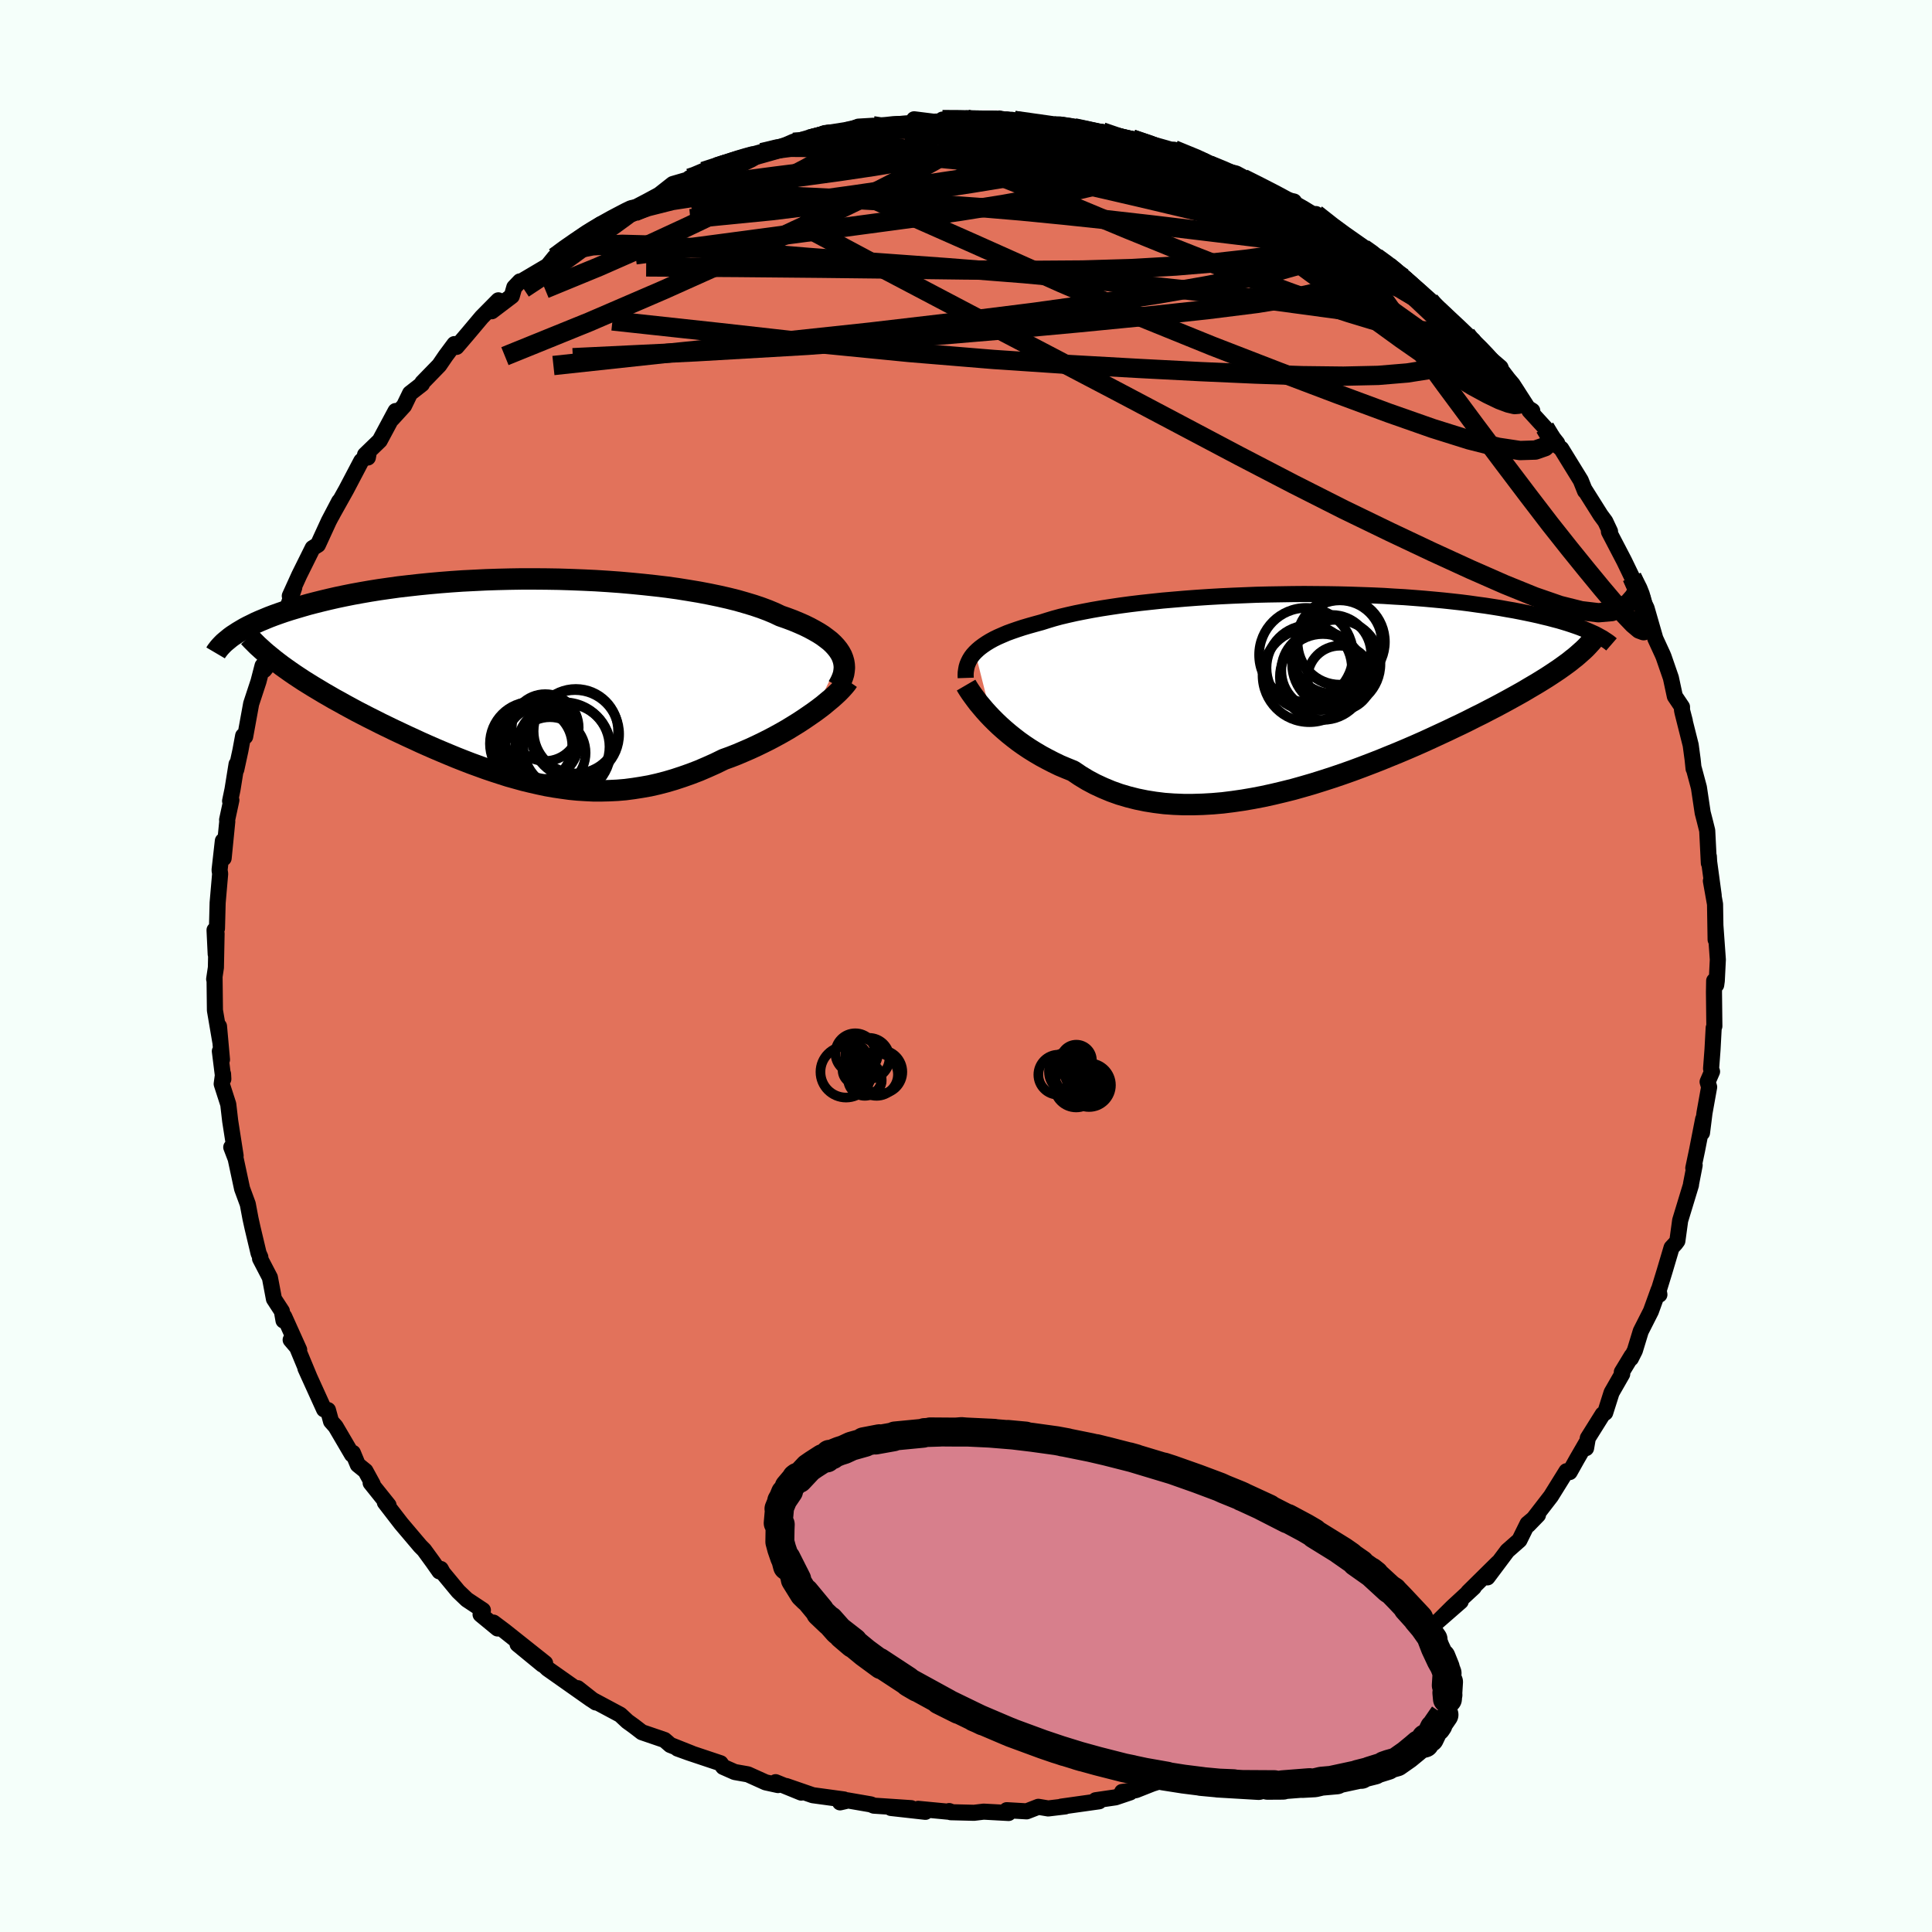 <svg xmlns="http://www.w3.org/2000/svg" width="500" height="500" viewBox="-100 -100 200 200"><defs><clipPath id="c"><path d="m33.02-2.49-.17-.31-.2-.3-.24-.3-.28-.3-.31-.29-.36-.28-.39-.29-.42-.27-.47-.27-.5-.27-.53-.26-.57-.25-.6-.25-.64-.24-.66-.23-.61-.29-.67-.28-.72-.27-.77-.26-.83-.25-.87-.25-.92-.23-.97-.22-1.01-.21-1.05-.2-1.08-.18-1.12-.18-1.15-.16-1.18-.14-1.2-.13-1.22-.12-1.24-.11-1.25-.09-1.26-.08-1.28-.06-1.27-.05-1.28-.04-1.28-.02-1.27-.01H-.09l-1.25.02-1.25.03-1.22.04-1.21.06-1.2.06-1.17.08-1.14.09-1.12.1-1.1.11-1.07.12-1.04.12-1 .14-.98.14-.94.15-.92.16-.88.16-.85.17-.81.17-.79.18-.75.18-.72.18-.69.18-.66.19-.64.19-.6.18-.59.19-.55.19-.53.19-.5.19-.48.2-.46.19-.43.19-.4.2-.39.19-.36.19-.34.2-.32.19-.29.19-.28.18 5.11 3.13.42.3.44.31.45.31.47.31.47.31.5.31.5.31.52.31.53.32.54.31.55.32.57.31.57.32.59.32.59.32.62.32.62.32.64.32.65.33.66.32.68.33.68.32.7.33.7.32.71.33.72.32.73.32.73.31.74.31.75.31.76.3.75.29.77.28.77.28.77.26.77.25.78.25.79.22.79.22.79.19.79.18.8.17.8.14.81.12.8.11.82.08.81.05.82.04h.82l.82-.02.83-.04.83-.07.84-.11.83-.13.85-.15.84-.19.85-.22.85-.25.85-.28.85-.3.86-.33.86-.37.85-.38.86-.42.69-.25.69-.27.68-.29.67-.29.67-.31.66-.32.64-.32.64-.34.62-.34.61-.35.59-.36.58-.36.55-.36.54-.37.52-.36"/></clipPath><clipPath id="b"><path d="m-33.4-3.94.25-.24.27-.23.31-.23.34-.23.36-.22.4-.22.43-.21.46-.2.49-.21.52-.19.55-.19.58-.19.61-.18.64-.18.66-.18.6-.19.66-.2.7-.19.76-.18.8-.18.85-.17.89-.17.93-.16.97-.15 1.01-.15 1.05-.14 1.08-.13 1.11-.12 1.13-.12 1.16-.1 1.18-.1 1.2-.09 1.21-.08 1.22-.07 1.24-.06 1.24-.05 1.24-.05 1.25-.03 1.24-.02 1.24-.02 1.23-.01 1.22.01 1.21.01 1.19.02 1.18.03 1.16.04 1.14.04 1.12.05 1.09.07 1.07.06 1.05.08 1.01.08.99.09.96.09.93.1.9.1.87.11.84.12.82.11.78.12.75.12.72.13.7.12.67.13.64.13.62.13.59.13.57.14.55.13.52.14.5.13.47.14.46.14.42.14.41.14.39.14.36.14.35.14.32.14-2.1 3.15-.34.25-.36.26-.38.27-.39.26-.42.28-.43.28-.45.28-.47.29-.49.29-.51.3-.52.31-.55.31-.56.31-.58.32-.61.33-.62.33-.64.33-.67.35-.69.34-.71.36-.73.36-.76.36-.77.37-.8.37-.82.38-.83.38-.86.38-.88.38-.9.38-.91.37-.93.38-.95.37-.97.37-.97.36-.99.35-1 .34-1.02.33-1.02.32-1.03.3-1.03.29-1.04.26-1.05.25-1.05.23-1.04.2-1.05.18-1.04.15-1.04.13-1.03.09-1.03.06-1.01.03h-1.01l-.99-.04-.98-.07-.97-.12-.94-.15-.93-.19-.91-.23-.88-.26-.87-.31-.84-.35-.82-.38-.79-.42-.76-.46-.74-.5-.69-.28-.69-.29-.66-.32-.64-.33-.63-.34-.61-.36-.58-.36-.57-.38-.55-.39-.52-.4-.5-.4-.48-.41-.46-.41-.43-.41-.41-.41"/></clipPath><filter id="a"><feTurbulence baseFrequency=".05" numOctaves="3" result="noise" type="noise"/><feDisplacementMap in="SourceGraphic" in2="noise" scale="2"/></filter></defs><rect width="100%" height="100%" x="-100" y="-100" fill="#F5FFFA"/><path fill="#E2725B" stroke="#000" stroke-linejoin="round" stroke-width="1.667" d="m77.72 1.53-.06.43-.21-.43-.02 1.17.04 3.53-.07.18-.12 2.23-.15 1.99.1.3-.46 1.06.16.54-.48 2.67-.26 2.07.12-1.42-.63 3.22-.39 1.85.14-.3-.38 1.96v.08l-1.12 3.68-.29 2.12-.2.27-.4.43-.72 2.43-.76 2.47.22-.04-.08-.49-.8 2.21-1.05 2.07-.61 2-.41.81.08-.26-1.02 1.68.04.2-1.1 1.92-.66 2.08-.26.17-1.54 2.46-.18 1.04v-.5l-.95 1.64-.75 1.34-.33-.09-1.61 2.59-1.76 2.28-.59.7 1.01-1.04-1.08.91-.84 1.7-1.25 1.1-2.06 2.75 1.08-1.51-3.07 3.03.57-.48-2.21 2.04-1.25 1.24 2.11-1.83-1.64 1.43-1.96 1.71-.57.71-1.22 1.4-1.02.36-1.23 1.21-.94.5-1.38 1.14-.02-.07-.92.29-1.92 1.63-.11.34-2.86 1.76-.48.01.7-.26L33 79.32l-1.32.86-1.35.57-1.52.88-.6-.21-.39.19-1.02.7-2.2.94-1.25.45-.31-.15-1.18.49-.44-.07-2.12.67-1.72.68-1.42.18.83.05-1.51.51-2.06.3.36.11-3.91.55.4-.02-1.76.21-1.02-.17-1.21.47-2.06-.12.19.29-2.58-.14-1 .12-2.41-.06-.16-.12.25.1-3.46-.33.75.31-3.57-.4 2.1.02-3.88-.26-.3-.13-2.43-.42-.15.07-.61.14.41-.3-3.23-.44-2.75-.95 1.55.68-2.65-1.08.25.3-1.28-.28-1.84-.83-1.36-.24-1.2-.53-.27-.38-3.29-1.1-1.16-.42 1.49.52-2.24-.89-.6-.52-2.34-.8-.82-.63-.68-.49-.74-.69-3.14-1.68.61.41-1.88-1.48 1.39 1.16-4.5-3.17-.75-.72.21.29-2.57-2.11 2.85 1.96-4.19-3.33-1.16-.87.43.61-1.76-1.45.24-.44-1.66-1.1-.89-.85-1.59-1.92-.22-.4-.14.25-.68-.97-.91-1.25-.39-.39-1.99-2.35-1.68-2.18.38.29-1.85-2.31.21.13-.75-1.37-.79-.64-.51-1.23-.09.17-1.7-2.9-.47-.53-.32-1.17-.4-.07-1.93-4.25.39.85-1.55-3.73-.37-.07.88 1.03-1.55-3.44-.07.41-.17-.97-.82-1.26-.42-2.22-1.02-1.96.03-.15-.18-.4-.63-2.65-.21-.95-.28-1.49-.59-1.6-.87-4.06.2.95-.45-1.18.45.88-.56-3.59-.2-1.73-.68-2.11.14-1.03.03.52-.36-2.88.22.87-.31-3.45.13 1.57-.55-3.22-.04-3.46-.04.23.18-1.2.07-3.51-.09 2.12-.12-2.49.25-.16.07-2.67.26-3-.06-.38.34-3.02.08 1.79.38-3.83-.02-.14.44-2.04-.13.09.25-1.2.42-2.61-.03.55.43-1.98.28-1.51.21.08.62-3.4.76-2.31.42-1.62.17.44.21-.26.38-2.47.59-.84.26-.17.87-2.43.8-2.36-.46.86.98-2.16 1.39-2.8.54-.33 1.13-2.46 1.07-2.04-.76 1.47.04-.09 1.45-2.59 1.56-2.97.74-.69-.06.33-.29-.28 1.52-1.47 1.64-3.06-.36.81 1.24-1.36.62-1.28 1.23-.96.04-.15 1.75-1.8.67-.98.9-1.21.22.29 1.13-1.32 1.48-1.76 1.72-1.74-.68 1.13 2.07-1.57.26-.91.58-.61h.15l2.72-1.61.74-.91.99-.83 1.6-.96.98-.78.06-.07 1.63-.8-.49.04.72-.13 1.19-.74 2.91-1.52 1.22-.66 1.41-1.11 1.58-.46.14-.15.16.08 1.29-.78 1.25-.36 1.9-.81.86-.21 2.03-.56 1.58-.38 1.7-.75-.33.15.29-.07.8-.07 1.08-.31 1.39-.59 2.22-.15 1.27-.52 1.51-.09-.39.28 2.98-.45 2.13-.17-.46-.33 2 .25 2.01-.09-1.08-.13 2.45-.07.38.26 1.53-.19 2.36-.02.72.11-.3-.07 2.33.33 2.13.33.04-.15 2.07.35-.08-.03 1.91.49 1-.07 2.81.96.71.01-.43-.23 1.93.55 2.89 1.04 1.22.44-1.7-.92 3.16 1.17.52.41 1.22.51 1.53.37 2.29 1.23-1.57-.72 1.5.68 2.58 1.49 1.19.22-.72-.16 3.15 1.79-.15-.33 2.14 1.7.93.76.67.24.88.7 1.58 1.06 1.05.7 1.77 1.43-1.56-1.22 1.85 1.58 2.47 2.03.34.48.15-.07 1.11 1.03.69.98 1.49 1.1.71.56.33.68 2.5 2.14-.44-.05.2.19 1.48 1.58 1.59 2.47.46.29-.3-.01 1.6 1.75 1.28 1.62-.2.07.62.5 2.02 3.28.44 1.1-.08-.2 1.7 2.7.48.65.49 1.04-.12-.07.01.1 1.57 3.01.81 1.68 1.12 2.21-.35-.78.31.91.43.87.91 3.16.77 1.67.09.22.75 2.17.41 1.91.74 1.1v.34l.29 1.11-.25-.92.86 3.42.2 1.49.1.96h.03l.52 1.94.39 2.61.21.81.26 1.04.17 3.37v-.69l.03.55.47 3.47-.29-1.49.43 2.41.06 3.67-.02-1.42.25 3.49-.11 2.19-.06.43" filter="url(#a)"/><path fill="#fff" d="m-33.4-3.94.25-.24.27-.23.31-.23.34-.23.36-.22.4-.22.43-.21.46-.2.49-.21.52-.19.55-.19.58-.19.61-.18.64-.18.66-.18.6-.19.66-.2.7-.19.76-.18.8-.18.85-.17.89-.17.93-.16.97-.15 1.01-.15 1.05-.14 1.08-.13 1.11-.12 1.13-.12 1.16-.1 1.18-.1 1.2-.09 1.21-.08 1.22-.07 1.24-.06 1.24-.05 1.24-.05 1.25-.03 1.24-.02 1.24-.02 1.23-.01 1.22.01 1.21.01 1.19.02 1.18.03 1.16.04 1.14.04 1.12.05 1.09.07 1.07.06 1.05.08 1.01.08.99.09.96.09.93.1.9.1.87.11.84.12.82.11.78.12.75.12.72.13.7.12.67.13.64.13.62.13.59.13.57.14.55.13.52.14.5.13.47.14.46.14.42.14.41.14.39.14.36.14.35.14.32.14-2.1 3.15-.34.25-.36.26-.38.27-.39.26-.42.28-.43.28-.45.28-.47.29-.49.29-.51.3-.52.31-.55.31-.56.31-.58.32-.61.33-.62.33-.64.33-.67.35-.69.34-.71.36-.73.36-.76.36-.77.37-.8.37-.82.38-.83.38-.86.38-.88.38-.9.38-.91.37-.93.38-.95.37-.97.37-.97.36-.99.35-1 .34-1.02.33-1.02.32-1.03.3-1.03.29-1.04.26-1.05.25-1.05.23-1.04.2-1.05.18-1.04.15-1.04.13-1.03.09-1.03.06-1.01.03h-1.01l-.99-.04-.98-.07-.97-.12-.94-.15-.93-.19-.91-.23-.88-.26-.87-.31-.84-.35-.82-.38-.79-.42-.76-.46-.74-.5-.69-.28-.69-.29-.66-.32-.64-.33-.63-.34-.61-.36-.58-.36-.57-.38-.55-.39-.52-.4-.5-.4-.48-.41-.46-.41-.43-.41-.41-.41" filter="url(#a)" transform="translate(34.35 -28.54)"/><path fill="#fff" d="m33.02-2.49-.17-.31-.2-.3-.24-.3-.28-.3-.31-.29-.36-.28-.39-.29-.42-.27-.47-.27-.5-.27-.53-.26-.57-.25-.6-.25-.64-.24-.66-.23-.61-.29-.67-.28-.72-.27-.77-.26-.83-.25-.87-.25-.92-.23-.97-.22-1.01-.21-1.05-.2-1.08-.18-1.12-.18-1.15-.16-1.18-.14-1.2-.13-1.22-.12-1.24-.11-1.25-.09-1.26-.08-1.28-.06-1.27-.05-1.28-.04-1.28-.02-1.27-.01H-.09l-1.25.02-1.25.03-1.22.04-1.21.06-1.2.06-1.17.08-1.14.09-1.12.1-1.1.11-1.07.12-1.04.12-1 .14-.98.14-.94.15-.92.16-.88.16-.85.17-.81.17-.79.18-.75.18-.72.18-.69.18-.66.19-.64.19-.6.18-.59.19-.55.19-.53.19-.5.19-.48.2-.46.19-.43.19-.4.2-.39.19-.36.19-.34.2-.32.19-.29.19-.28.18 5.11 3.13.42.3.44.31.45.31.47.31.47.31.5.31.5.31.52.31.53.32.54.31.55.32.57.31.57.32.59.32.59.32.62.32.62.32.64.32.65.33.66.32.68.33.68.32.7.33.7.32.71.33.72.32.73.32.73.31.74.31.75.31.76.3.75.29.77.28.77.28.77.26.77.25.78.25.79.22.79.22.79.19.79.18.8.17.8.14.81.12.8.11.82.08.81.05.82.04h.82l.82-.02.83-.04.83-.07.84-.11.83-.13.85-.15.84-.19.85-.22.85-.25.85-.28.85-.3.86-.33.86-.37.85-.38.86-.42.69-.25.69-.27.68-.29.67-.29.67-.31.66-.32.64-.32.64-.34.62-.34.61-.35.59-.36.58-.36.55-.36.54-.37.52-.36" filter="url(#a)" transform="translate(-45.89 -29.64)"/><g fill="none" stroke="#000" transform="translate(34.35 -28.54)"><path stroke-linejoin="round" stroke-width="1.667" d="m-34.38-1.28-.01-.29.01-.28.04-.28.05-.27.08-.27.11-.26.13-.26.16-.26.19-.25.22-.24.25-.24.27-.23.31-.23.34-.23.36-.22.4-.22.43-.21.46-.2.49-.21.52-.19.55-.19.58-.19.61-.18.64-.18.66-.18.6-.19.66-.2.7-.19.76-.18.8-.18.85-.17.89-.17.93-.16.97-.15 1.01-.15 1.05-.14 1.08-.13 1.11-.12 1.13-.12 1.16-.1 1.18-.1 1.2-.09 1.21-.08 1.22-.07 1.24-.06 1.24-.05 1.24-.05 1.25-.03 1.24-.02 1.24-.02 1.23-.01 1.22.01 1.21.01 1.19.02 1.18.03 1.16.04 1.14.04 1.12.05 1.09.07 1.07.06 1.05.08 1.01.08.99.09.96.09.93.1.9.1.87.11.84.12.82.11.78.12.75.12.72.13.7.12.67.13.64.13.62.13.59.13.57.14.55.13.52.14.5.13.47.14.46.14.42.14.41.14.39.14.36.14.35.14.32.14.31.14.29.13.26.14.25.14.24.13.21.14.2.13.19.13.17.13.15.13" filter="url(#a)"/><path stroke-linejoin="round" stroke-width="2.222" d="m-34.34-.54.14.24.17.27.2.3.23.32.25.34.28.37.31.37.33.39.36.4.38.4.41.41.43.41.46.41.48.41.5.4.52.4.55.39.57.38.58.36.61.36.63.34.64.33.66.32.69.29.69.28.74.5.76.46.79.42.82.38.84.35.87.31.88.26.91.23.93.19.94.15.97.12.98.07.99.04h1.01l1.01-.03 1.03-.06 1.03-.09 1.04-.13 1.04-.15 1.05-.18 1.04-.2 1.05-.23 1.05-.25 1.04-.26 1.03-.29 1.03-.3 1.02-.32 1.02-.33 1-.34.99-.35.97-.36.97-.37.95-.37.93-.38.91-.37.9-.38.88-.38.86-.38.83-.38.82-.38.8-.37.77-.37.76-.36.73-.36.71-.36.69-.34.67-.35.64-.33.62-.33.61-.33.58-.32.56-.31.55-.31.52-.31.51-.3.49-.29.47-.29.45-.28.43-.28.42-.28.39-.26.38-.27.36-.26.34-.25.32-.26.31-.24.29-.25.27-.24.26-.23.24-.23.22-.23.21-.23.2-.22.18-.22" filter="url(#a)"/><circle cx="2.59" cy="-1.382" r="4.446" clip-path="url(#b)" filter="url(#a)"/><circle cx="3.98" cy="-2.727" r="4.574" clip-path="url(#b)" filter="url(#a)"/><circle cx="1.195" cy="-1.547" r="4.844" clip-path="url(#b)" filter="url(#a)"/><circle cx="1.175" cy="-2.317" r="4.418" clip-path="url(#b)" filter="url(#a)"/><circle cx="4.445" cy="-5.017" r="4.568" clip-path="url(#b)" filter="url(#a)"/><circle cx="4.355" cy="-1.272" r="3.344" clip-path="url(#b)" filter="url(#a)"/><circle cx="2.37" cy="-2.037" r="4.082" clip-path="url(#b)" filter="url(#a)"/><circle cx="4.345" cy="-4.947" r="4.364" clip-path="url(#b)" filter="url(#a)"/><circle cx=".855" cy="-3.667" r="4.862" clip-path="url(#b)" filter="url(#a)"/><circle cx="3.53" cy="-3.732" r="4.066" clip-path="url(#b)" filter="url(#a)"/></g><g fill="none" stroke="#000" transform="translate(-45.89 -29.64)"><path stroke-linejoin="round" stroke-width="2.222" d="m32.64.7.19-.33.16-.32.13-.33.1-.32.05-.32.03-.32-.02-.32-.05-.31-.09-.31-.12-.31-.17-.31-.2-.3-.24-.3-.28-.3-.31-.29-.36-.28-.39-.29-.42-.27-.47-.27-.5-.27-.53-.26-.57-.25-.6-.25-.64-.24-.66-.23-.61-.29-.67-.28-.72-.27-.77-.26-.83-.25-.87-.25-.92-.23-.97-.22-1.01-.21-1.05-.2-1.08-.18-1.12-.18-1.15-.16-1.18-.14-1.2-.13-1.22-.12-1.24-.11-1.25-.09-1.26-.08-1.28-.06-1.27-.05-1.28-.04-1.28-.02-1.27-.01H-.09l-1.25.02-1.25.03-1.22.04-1.21.06-1.2.06-1.17.08-1.14.09-1.12.1-1.1.11-1.07.12-1.04.12-1 .14-.98.14-.94.15-.92.16-.88.16-.85.17-.81.17-.79.18-.75.18-.72.18-.69.18-.66.19-.64.19-.6.18-.59.19-.55.19-.53.19-.5.19-.48.2-.46.19-.43.19-.4.2-.39.19-.36.19-.34.2-.32.19-.29.19-.28.18-.26.19-.23.19-.22.18-.21.18-.18.18-.17.18-.15.17-.13.17-.13.17-.1.17" filter="url(#a)"/><path stroke-linejoin="round" stroke-width="2.222" d="m33.68.12-.18.26-.23.28-.27.3-.3.31-.35.33-.38.34-.41.34-.43.36-.47.36-.49.36-.52.36-.54.37-.55.36-.58.36-.59.36-.61.35-.62.34-.64.34-.64.32-.66.32-.67.31-.67.29-.68.29-.69.27-.69.25-.86.42-.85.38-.86.37-.86.33-.85.3-.85.28-.85.25-.85.22-.84.19-.85.15-.83.13-.84.11-.83.07-.83.04-.82.02h-.82l-.82-.04-.81-.05-.82-.08-.8-.11-.81-.12-.8-.14-.8-.17-.79-.18-.79-.19-.79-.22-.79-.22-.78-.25-.77-.25-.77-.26-.77-.28-.77-.28-.75-.29-.76-.3-.75-.31-.74-.31-.73-.31-.73-.32-.72-.32-.71-.33-.7-.32-.7-.33-.68-.32-.68-.33-.66-.32-.65-.33-.64-.32-.62-.32-.62-.32-.59-.32-.59-.32-.57-.32-.57-.31-.55-.32-.54-.31-.53-.32-.52-.31-.5-.31-.5-.31-.47-.31-.47-.31-.45-.31-.44-.31-.42-.3-.41-.31-.39-.3-.38-.31-.37-.3-.35-.3-.33-.3-.33-.3-.3-.3-.3-.3-.28-.3" filter="url(#a)"/><circle cx="1.448" cy="6.299" r="4.174" clip-path="url(#c)" filter="url(#a)"/><circle cx="1.218" cy="6.834" r="3.912" clip-path="url(#c)" filter="url(#a)"/><circle cx="1.993" cy="6.504" r="3.786" clip-path="url(#c)" filter="url(#a)"/><circle cx="2.333" cy="4.959" r="3.462" clip-path="url(#c)" filter="url(#a)"/><circle cx="2.818" cy="7.574" r="3.692" clip-path="url(#c)" filter="url(#a)"/><circle cx="4.243" cy="7.219" r="4.882" clip-path="url(#c)" filter="url(#a)"/><circle cx=".928" cy="6.619" r="4.322" clip-path="url(#c)" filter="url(#a)"/><circle cx="5.418" cy="5.639" r="4.564" clip-path="url(#c)" filter="url(#a)"/><circle cx="4.528" cy="6.944" r="4.456" clip-path="url(#c)" filter="url(#a)"/><circle cx="5.503" cy="5.334" r="4.374" clip-path="url(#c)" filter="url(#a)"/></g><g fill="none" stroke="#000" stroke-linejoin="round" stroke-width="2"><path d="m55.33-61.96-.19.08.2.42.27.58.06.41-.33.06-.76-.32-1.2-.69-1.65-1.07-2.13-1.46-2.67-1.87-3.3-2.35-4.01-2.92-4.83-3.61-5.81-4.39" filter="url(#a)"/><path d="m36.38-77.51.35.25.52.67.19.65-.22.58-.64.52-1.09.47-1.6.44-2.17.39-2.75.38-3.33.37-3.93.33-4.51.26-5.12.15-5.73.04-6.37-.04-7.07-.09-7.85-.09-8.68-.08-9.49-.06" filter="url(#a)"/><path d="m-9.63-86.98.78.12 1.85.06 2.08.16 2.15.32 2.24.47 2.36.58 2.5.68 2.66.75 2.81.81 2.93.87 3.01.93 3.05.96 3.04 1 3.02 1.01 2.96 1.01 2.9 1.01 2.81.99 2.71.97 2.56.92 2.27.74 1.7.34" filter="url(#a)"/><path d="m45.25-71.25-.45-.29.55.56.54.61.13.33-.34.04-.79-.21-1.24-.46-1.73-.72-2.27-1.01-2.9-1.36-3.61-1.73-4.45-2.18-5.31-2.65-5.96-3.05" filter="url(#a)"/><path d="m17.19-85.61 1.85.62 1.24.55.48.4-.06.36-.42.41-.77.48-1.2.56-1.72.61-2.31.65-2.89.68-3.45.71-3.98.72-4.55.73-5.17.74-5.89.79-6.68.88-7.52 1-8.37 1.1m-5.76-1.56.83-.59.93-.53 1.07-.54 1.24-.6 1.48-.71 1.7-.84 1.85-.92 1.84-.9 1.65-.81 1.33-.65.91-.44.46-.24.03-.09-.36.07-.81.26" filter="url(#a)"/><path d="m-12.41-86.37 1.3-.3 1.43-.05 1.71.04 1.96.07 2.09.11 2.14.16 2.16.23 2.16.26 2.17.29 2.19.31 2.21.31 2.19.31 2.13.3 2.04.29 1.91.27 1.76.27 1.6.23 1.41.2 1.23.17 1.02.12.7.06.24-.05m13.03 6.63.54.59-.02.58-.54.67-1.16.75-1.9.76-2.69.76-3.48.78-4.26.83-5.08.89-5.98.92-6.94.96-7.93.99-8.88 1.04-9.84 1.05-10.86 1.11-12.06 1.3" filter="url(#a)"/><path d="m51.79-65.34.48.62.2.74-.27.67-.83.56-1.37.51-1.89.47-2.43.38-3.01.25-3.61.08-4.25-.05-4.92-.17-5.62-.25-6.36-.33-7.14-.4-7.93-.53-8.72-.72-9.46-.93-10.18-1.14-11.08-1.2m9.42-15.48 1.42-.46 1.66-.53 1.8-.52 1.81-.51 1.67-.47 1.42-.39 1.12-.31.86-.24.65-.19.45-.15.18-.07-.21.03-.71.18-1.2.31m27.45-1.19 1.67.36 1.62.35 1.49.34 1.32.31 1.22.32 1.14.31 1.03.29.83.25.58.19.31.13.04.07h-.25l-.62-.09-1.06-.21-1.53-.35-1.96-.46-2.3-.57-2.67-.67" filter="url(#a)"/><path d="m-17.9-85.25 1.15-.06 1.95-.02 2.62.11 3.1.28 3.44.47 3.72.63 3.98.77 4.24.88 4.42.96 4.53 1.03 4.54 1.06 4.54 1.08 4.56 1.14 4.63 1.22 4.61 1.24" filter="url(#a)"/><path d="m-17.1-85.32 1.13-.33 1.23-.3 1.09-.17.82-.04.52.09.24.22-.05.33-.4.46-.84.63-1.32.82-1.84 1.02-2.35 1.22-2.84 1.42-3.31 1.61-3.77 1.8-4.3 1.99-4.91 2.16-5.59 2.3m79.82-7.75 1.65 1.3 1.21.89 1.1.77 1.08.76 1.06.75.96.71.84.63.72.57.59.5.45.39.26.27.03.09-.23-.1-.5-.3-.78-.51-1.11-.76-1.47-1.03-1.87-1.31L38-75.8l-2.48-1.76" filter="url(#a)"/><path d="m-10.02-86.7 2.52-.28 1.97-.06 1.84.12 1.91.27 2.02.38 2.17.45 2.32.52 2.46.58 2.59.62 2.65.67 2.68.71 2.67.72 2.63.74 2.58.72 2.5.72 2.38.69 2.23.65 2.05.59 1.86.53 1.67.47 1.49.45" filter="url(#a)"/><path d="M16.91-85.39h.31l.19.18.11.38-.31.44-.97.45-1.68.44-2.35.48-3.04.56-3.84.67-4.78.78-5.85.89-6.93.96-7.86.97-8.45.83" filter="url(#a)"/><path d="m-37.08-76.92 1.78-.85 2.35-.83 2.54-.64 2.62-.4 2.74-.17h2.92l3.17.1 3.49.16 3.8.19 4.08.23 4.3.27 4.45.32 4.5.38 4.5.44 4.44.47 4.41.5 4.45.53 4.55.55 4.58.55 4.36.43m-11.74-8.23 1.35.55 1.5.67 1.42.72 1.41.79 1.49.85 1.59.92 1.59.93 1.53.9 1.4.85 1.24.75 1.02.64.78.48.51.3.16.07-.27-.22-.79-.56m-59-11.05.01.07.61-.05 1.09-.15 1.48-.23 1.72-.25 1.84-.24 1.86-.21 1.84-.18 1.78-.15 1.69-.13 1.59-.12 1.44-.11 1.26-.09 1.07-.08.88-.06.67-.06.46-.06.25-.05-.01-.04-.33-.03-.72-.01H1.5l-1.53-.02" filter="url(#a)"/><path d="m-37.08-76.92 1.72-.89 2.15-.95 2.21-.82 2.16-.65 2.15-.49 2.19-.39 2.32-.34 2.51-.33 2.71-.34 2.87-.35 2.97-.35 2.99-.32 2.93-.29 2.82-.26 2.67-.22 2.55-.21 2.47-.18 2.43-.18 2.36-.19 2.15-.23 1.79-.28 1.52-.26" filter="url(#a)"/><path d="m14.1-86.35 1.75.6.56.29.02.3-.33.39-.84.45-1.49.46-2.21.46-2.91.5-3.65.58-4.49.7-5.49.82-6.63.97-7.84 1.08-8.87 1.08m25.88-9.95 1.76.01 1.29.03 1.17.02 1.03.03.85.08.68.12.53.16.36.19.17.21-.04.23-.28.27-.55.3-.86.34-1.22.39-1.62.44-2.03.47-2.42.51-2.8.53-3.19.53-3.58.53-4.04.55-4.6.67-5.27.86m-15.47 6.76 1.11-.82 1.11-.77.94-.63.78-.5.68-.41.66-.37.7-.39.74-.39.71-.37.52-.25.23-.05-.17.19-.59.47-1 .73-1.32.95-1.59 1.15-1.87 1.37-2.24 1.61-2.64 1.74" filter="url(#a)"/><path d="m5-87.53.59.07 1.4.2 1.49.21 1.4.21 1.33.22 1.3.23 1.28.25 1.22.24 1.1.23.92.21.71.17.48.13.22.09-.09.02-.41-.04-.74-.11-1.06-.17-1.41-.22-1.84-.32-2.39-.44-2.88-.58m21.06 5.4 1.7.85 1.69.87 1.46.79 1.37.78 1.35.83 1.33.85 1.25.83 1.13.76.97.66.81.53.6.41.36.24.05.05-.26-.16-.56-.36-.89-.6-1.28-.91-1.72-1.26m30.9 36.11.62 1.23.23.58.19.65.21.83.18.86.08.73-.06.49-.24.18-.43-.16-.64-.54-.86-.9-1.08-1.24-1.32-1.56-1.54-1.87-1.79-2.21-2.02-2.55-2.26-2.95-2.55-3.37-2.86-3.81-3.19-4.3-3.49-4.79-3.73-5.27" filter="url(#a)"/><path d="m9.16-86.94.61.01 1.1.18 1.29.24 1.41.29 1.43.31 1.3.28 1.04.24.74.17.44.11.08.04-.42-.07-1.05-.23-1.67-.38-2.08-.47m-55.95 12.83 1.52-.7 2.39-.46 3.06-.16 3.74.1 4.44.32 5.19.44 5.98.5 6.77.51 7.47.54 8.03.63 8.43.79 8.68.94 8.88 1.1 9.1 1.23" filter="url(#a)"/><path d="m42.43-73.38.67.72-.26.58-1.05.58-1.69.71-2.42.77-3.3.74-4.23.69-5.19.65-6.16.66-7.16.7-8.23.76-9.35.79-10.46.78-11.58.67-12.72.61" filter="url(#a)"/><path d="m17.19-85.61 2.13.74 2.16.92 1.98.95 1.99 1.07 2.2 1.24 2.41 1.39 2.55 1.5 2.59 1.54 2.54 1.54 2.44 1.51 2.32 1.46 2.17 1.36 1.96 1.23 1.6 1m-64.25-17.47 1.63-.43 1.91-.3 1.94-.22 1.94-.15 1.97-.12 1.98-.12 1.93-.12 1.76-.1 1.52-.09 1.2-.07.85-.07.53-.07.25-.07-.19-.04" filter="url(#a)"/><path d="m5-87.53.66.13 1.61.35 1.85.47 1.91.56 1.98.64 2.1.73 2.23.81 2.32.87 2.35.9 2.33.93 2.28.92 2.23.93 2.13.9 1.99.84 1.81.76 1.62.67 1.47.61 1.33.56 1.08.46.63.2m-69.54-7.27.54-.18 1.02-.43 1.2-.47 1.21-.44 1.1-.36.88-.26.56-.15.15.01-.33.2-.83.4-1.32.65-1.83.88-2.31 1.1-2.74 1.25-3 1.29m94.25 22.33.59.98-.09.54-.5.47-.98.34-1.59.05-2.26-.34-3-.76-3.76-1.18-4.56-1.6-5.35-1.98-6.1-2.31-6.79-2.63-7.47-3.03-8.21-3.53L.73-74.8l-10.27-4.54m78.48 39.08.52 1.19-.06.44-.3.46-.49.56-.73.55-1.03.37-1.39.12-1.77-.21-2.2-.55-2.63-.91-3.08-1.25-3.53-1.55-3.97-1.82-4.38-2.07-4.79-2.32-5.18-2.62-5.62-2.92-6.09-3.22-6.66-3.52-7.29-3.82L.32-67.5l-8.59-4.52-9.19-4.91" filter="url(#a)"/><path d="m54.89-62.01.56.64.8 1.05.63.92.34.65.09.4-.14.2-.38.03-.63-.15-.91-.34-1.23-.59-1.6-.87-2-1.22-2.44-1.61-2.89-2.01-3.35-2.43-3.84-2.83-4.41-3.24-5.05-3.65-5.53-4.04" filter="url(#a)"/><path d="m-21.14-84.2 1.55-.37 1.43-.18 1.43.01 1.69.12 2.09.17 2.49.19 2.85.21 3.09.26 3.23.31 3.33.37 3.37.42 3.4.46 3.38.48 3.31.49 3.2.48 3.07.47 2.91.45 2.74.38 2.52.29 2.16.17" filter="url(#a)"/><path d="m42.43-73.38 1.02.74.77.6.71.6.79.68.76.68.63.58.44.43.23.29.04.14-.19-.02-.45-.2-.74-.41-1.09-.64-1.46-.9-1.85-1.17-2.22-1.42-2.55-1.7-2.91-2.01-3.53-2.45" filter="url(#a)"/><path d="m21.53-84.5 2.29.94 1.65.78 1.58.79 1.56.83 1.55.86 1.55.91 1.59.95 1.63.98 1.64 1 1.6.99 1.53.97 1.42.93 1.29.84 1.11.75.94.62.75.49.55.34.28.14-.07-.12-.49-.45-.6-.53m3.13 2.63.29.34.35.39.41.5.37.54.24.49.03.4-.21.29-.48.17-.76.05-1.07-.08-1.37-.21-1.7-.37-2.05-.54-2.41-.73-2.81-.93-3.2-1.13-3.6-1.33-3.99-1.53-4.42-1.74-4.89-1.99-5.43-2.26-6.05-2.52-6.92-2.73m10.82-3.16h.56l.94.13 1.03.18 1.08.22 1.04.23.9.21.69.2.46.18.22.17-.06.14-.38.11-.71.06-1.06.03-1.42-.01-1.8-.05-2.28-.09-2.83-.14-3.44-.21-4-.3-4.36-.43" filter="url(#a)"/><path d="m43.69-72.47 1.83 1.56 1.47 1.27 1.1.98.93.85.88.83.89.83.87.83.81.79.72.71.6.63.46.51.31.41.16.26-.02.12-.2-.07-.41-.29-.64-.53-.89-.79-1.15-1.05-1.4-1.29-1.62-1.52-1.95-1.83-2.47-2.32M.01-87.69l.58.18.65.2.23.36-.34.56-.89.78-1.45 1-2.04 1.25-2.74 1.51-3.49 1.78-4.24 2.05-5.01 2.34-5.82 2.66-6.71 3.01-7.72 3.33-8.75 3.55" filter="url(#a)"/></g><g fill="none" stroke="#000"><circle cx="12.736" cy="12.346" r="1.784" filter="url(#a)"/><circle cx="12.74" cy="12.334" r="2.262" filter="url(#a)"/><circle cx="11.316" cy="11.214" r="2.14" filter="url(#a)"/><circle cx="11.404" cy="12.398" r="2.242" filter="url(#a)"/><circle cx="11.472" cy="11.286" r="1.216" filter="url(#a)"/><circle cx="12.6" cy="12.354" r="1.9" filter="url(#a)"/><circle cx="11.272" cy="11.534" r="2.286" filter="url(#a)"/><circle cx="11.424" cy="9.754" r="1.608" filter="url(#a)"/><circle cx="10.664" cy="10.966" r="2.076" filter="url(#a)"/><circle cx="9.564" cy="11.254" r="2.074" filter="url(#a)"/><circle cx="-12.416" cy="10.968" r="2.65" filter="url(#a)"/><circle cx="-10.816" cy="9.168" r="1.68" filter="url(#a)"/><circle cx="-10.092" cy="11.844" r="1.366" filter="url(#a)"/><circle cx="-11.46" cy="9.024" r="2.058" filter="url(#a)"/><circle cx="-10.044" cy="9.56" r="2.12" filter="url(#a)"/><circle cx="-8.84" cy="10.96" r="2.248" filter="url(#a)"/><circle cx="-9.26" cy="11.224" r="2.216" filter="url(#a)"/><circle cx="-11.372" cy="9.26" r="1.044" filter="url(#a)"/><circle cx="-10.476" cy="11.704" r="1.734" filter="url(#a)"/><circle cx="-11.336" cy="10.776" r="1.44" filter="url(#a)"/></g><path fill="#D77F8C" stroke="#000" stroke-linejoin="round" stroke-width="3" d="m49.27 77.58.21-.07-.75 1.09-.03.18.17-.25-.4.38-.48 1-.4.06-.1.47-.59.16-.42.36-.84.69-1.07.75-.79.22-.46.16.32-.02-1.86.58.51-.1-1.74.44h.37l-.14-.02-2.98.64.57-.05-1.58.14-.68.16-1.28.07.2-.04.54-.04-2.83.22.08.04-1.6.01.71-.06-3.34-.02 1.7.1-4.24-.25 1.65.07-1.46-.06-1.93-.18.19.01-1.99-.25-2.04-.32-.92-.19 1.26.21-2.33-.41-1.69-.36.42.08-.84-.17-2.71-.69-2.14-.59.51.15-2.75-.85-1.34-.46 2.27.76-2.32-.78-3.23-1.19.08.02-.41-.16-1.55-.66-1.9-.81.16.05.74.36-3.96-1.92 1.43.73-1.98-.99.83.38-3.96-2.17.84.49-.9-.53-.15-.14-2.94-1.93-.03-.02.3.28-1.7-1.25-1.3-1.07.07.12-1.09-.93 1.09.78-1.53-1.19-.93-1.05.07.13-1.02-.97-.06-.17-1.54-1.86.36.51-.45-.44-.9-1.45-.1-.49.25.5-1.1-2.18.14.79-.18-.69-.11-.21-.31-.9-.19-.71.02-1.3.02-.5-.05-.04v.14l-.16-.24.14-1.6-.06.12.66-1.61.34-.25-.72 1.06.81-1.4-.05-.03.88-1.04-.13.1.24.05 1.05-1.12.49-.34.98-.63.39-.05.28-.38.26.06-.08-.05.84-.34.5-.16.75-.35 1.42-.4-.14-.06 1.61-.31-.37.13 1.84-.33.16-.09 2.91-.28.14-.07 1.6-.05-1.01-.02 2.7.02H.2l-1.16-.01.5-.04.46.04 2.94.14-.57-.03 3.79.31-1.83-.17 2.5.3 2.53.35 1.14.21-.52-.08.01-.01 2.92.59 1.85.43-1.28-.32 3.86.98-2.88-.74 3.11.8-.68-.19 4.48 1.35-.88-.29-.04-.01.81.26 2.69.95 2.32.87.46.21 1.6.65.33.15-.09-.02.09.03 2.67 1.23-.71-.32 2.68 1.37-.03-.06 1.85.99.87.51.12.13 2.88 1.78.76.53-1.03-.68 2.05 1.43.06.04-.43-.22 1.91 1.35-.43-.34 1.94 1.78.4.26-.01.01.72.74 1.95 2.08-1.15-1.14 1.21 1.34v.02l-.18-.18.66.78.93 1.32-.17-.18.4 1.04.6 1.28.43.77-.42-1.04.61 1.62-.08 1.27.05-.6.18.24-.11 1.76-.06-.64.11.22-.26.43" filter="url(#a)"/></svg>